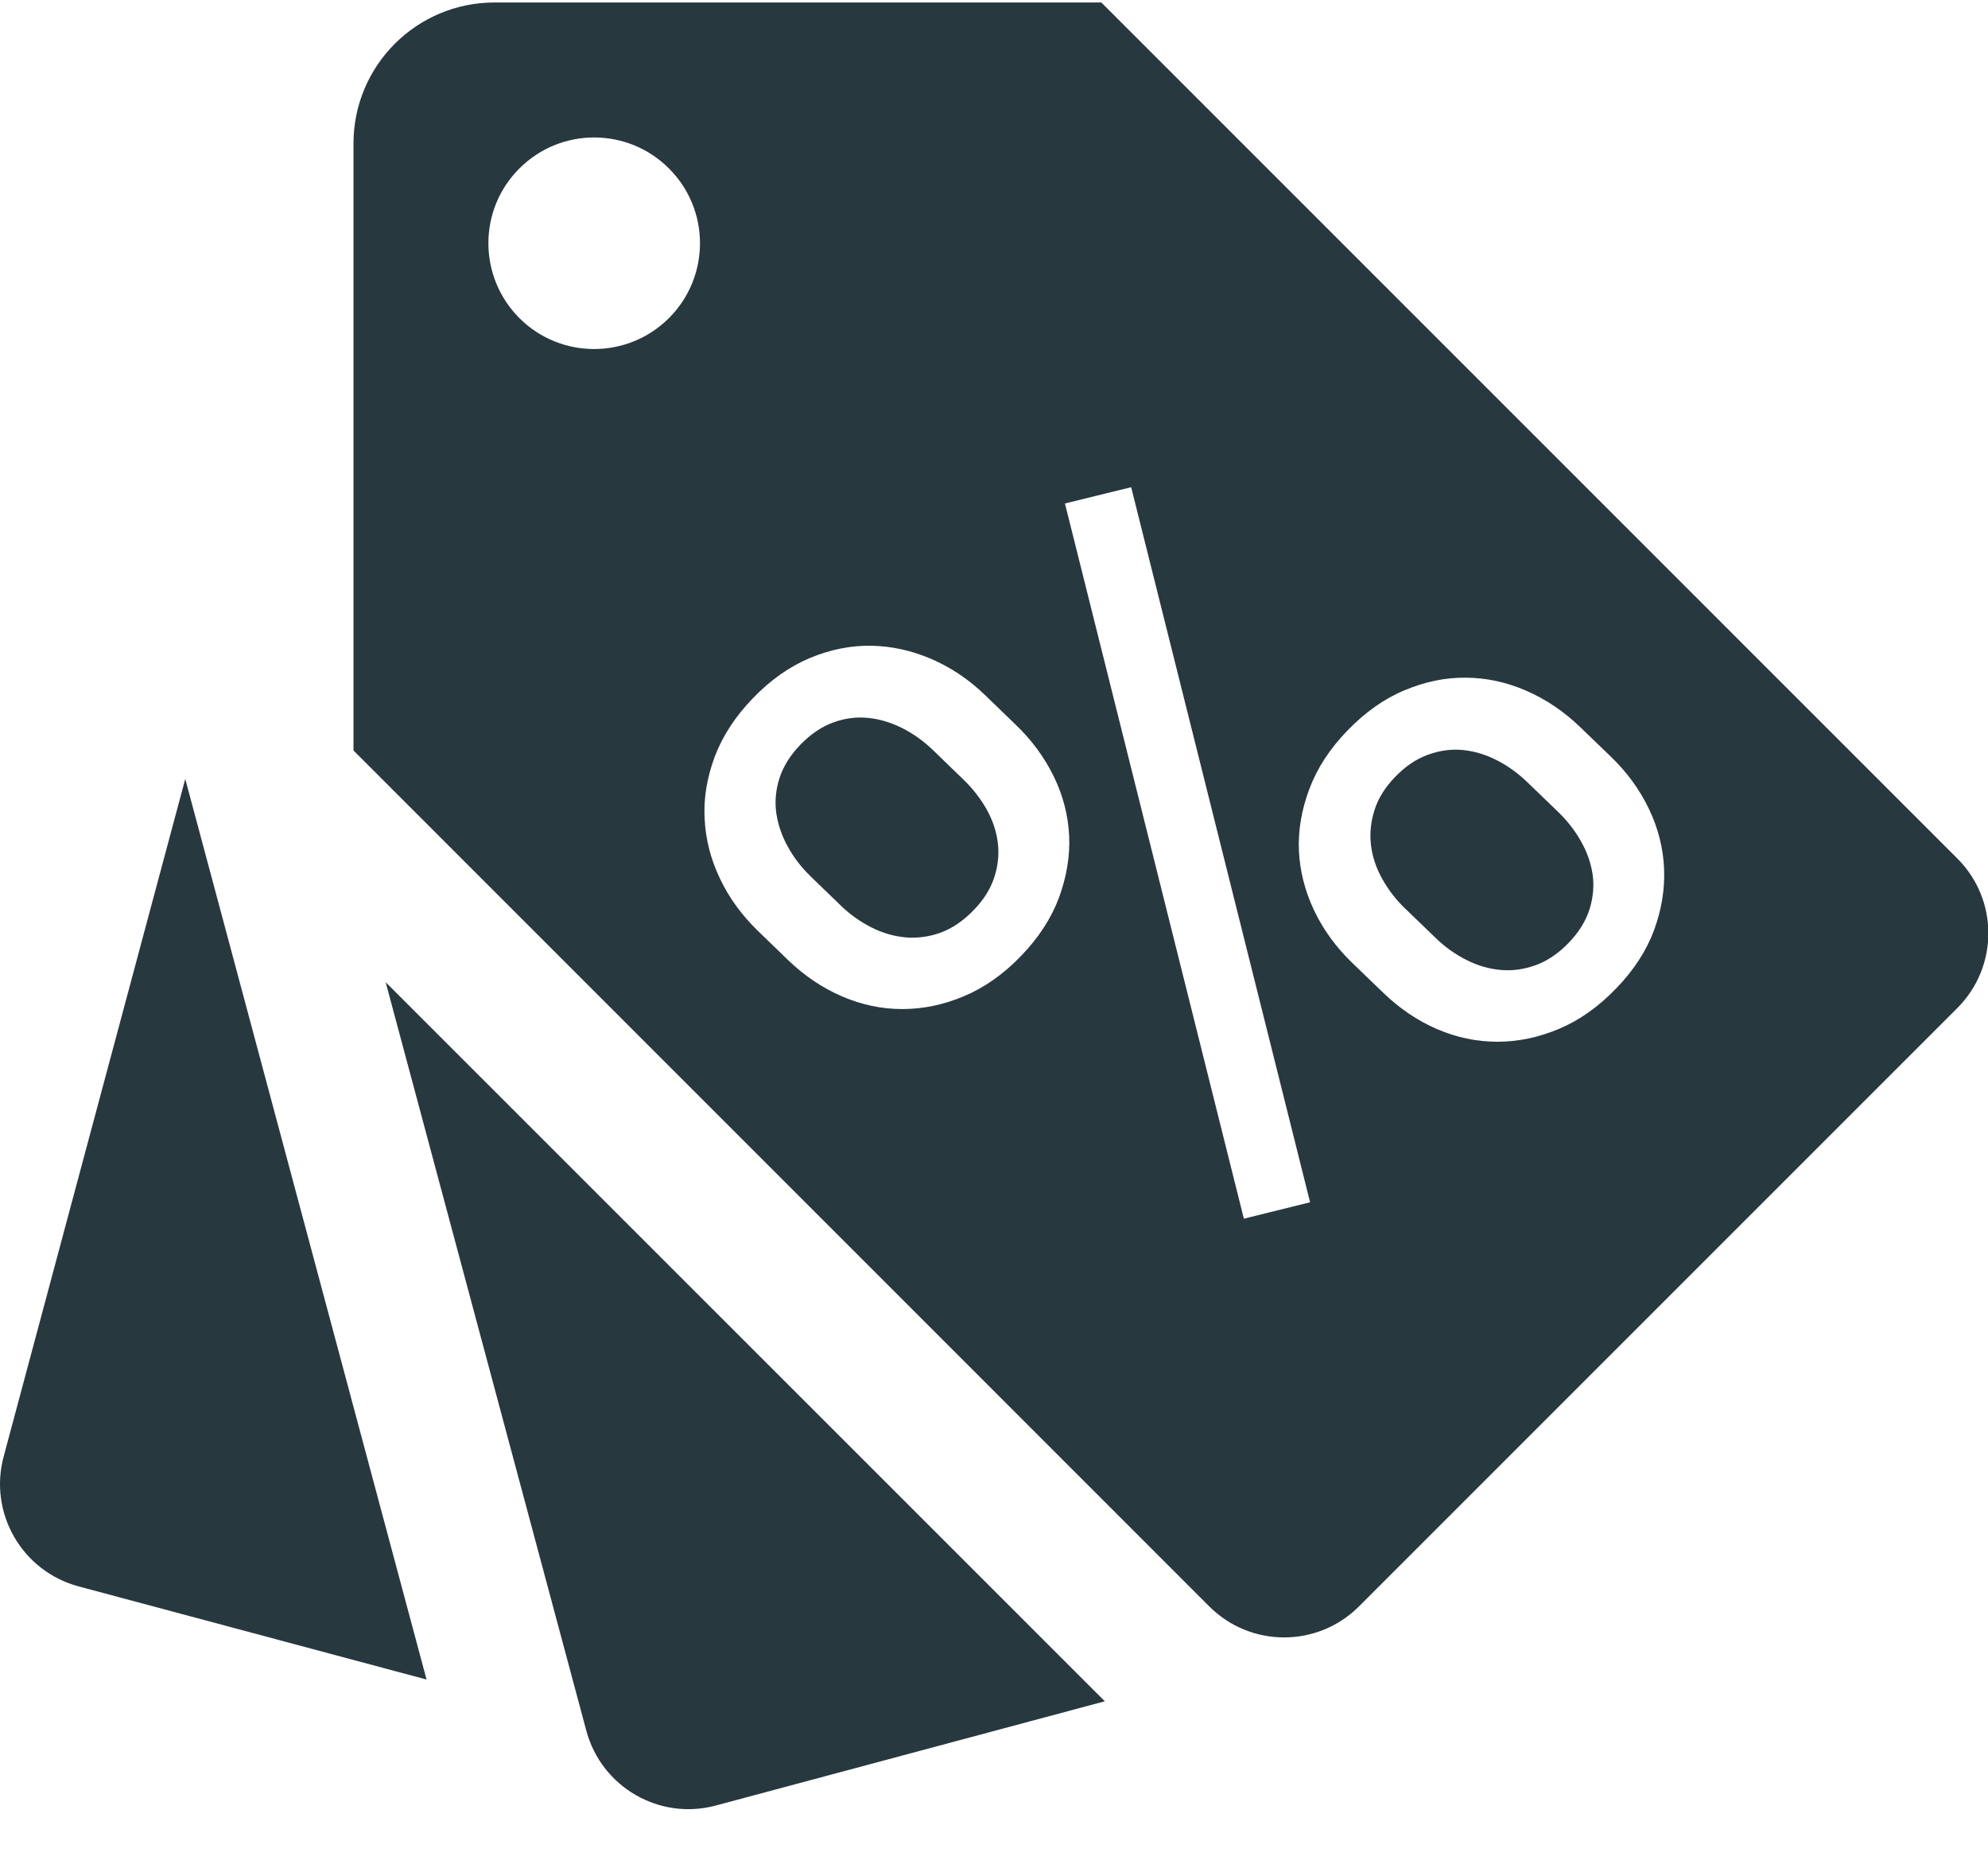 <?xml version="1.0" encoding="UTF-8" standalone="no"?>
<svg width="16px" height="15px" viewBox="0 0 16 15" version="1.1" xmlns="http://www.w3.org/2000/svg" xmlns:xlink="http://www.w3.org/1999/xlink" xmlns:sketch="http://www.bohemiancoding.com/sketch/ns">
    <!-- Generator: Sketch 3.5.2 (25235) - http://www.bohemiancoding.com/sketch -->
    <title>offer</title>
    <desc>Created with Sketch.</desc>
    <defs></defs>
    <g id="Page-1" stroke="none" stroke-width="1" fill="none" fill-rule="evenodd" sketch:type="MSPage">
        <g id="Dashboard" sketch:type="MSArtboardGroup" transform="translate(-110, -344)" fill="#27383F">
            <g id="offer" sketch:type="MSLayerGroup" transform="translate(110, 344)">
                <g id="Group" sketch:type="MSShapeGroup">
                    <path d="M1.491,6.269 L0.029,11.724 C-0.092,12.178 0.177,12.644 0.631,12.767 L3.433,13.517 L1.491,6.269 L1.491,6.269 Z" id="Shape"></path>
                    <path d="M3.104,7.905 L4.719,13.929 C4.841,14.383 5.307,14.653 5.761,14.531 L8.892,13.692 L3.104,7.905 L3.104,7.905 Z" id="Shape"></path>
                    <path d="M7.938,6.509 C7.888,6.422 7.826,6.343 7.752,6.272 L7.507,6.035 C7.433,5.964 7.351,5.905 7.262,5.86 C7.172,5.815 7.081,5.787 6.988,5.778 C6.895,5.768 6.801,5.78 6.707,5.814 C6.613,5.848 6.525,5.908 6.443,5.992 C6.359,6.079 6.303,6.17 6.273,6.264 C6.243,6.359 6.235,6.452 6.248,6.545 C6.262,6.637 6.292,6.727 6.341,6.815 C6.389,6.903 6.451,6.982 6.525,7.054 L6.77,7.291 C6.844,7.362 6.926,7.42 7.014,7.464 C7.102,7.509 7.194,7.535 7.287,7.544 C7.381,7.552 7.476,7.54 7.57,7.506 C7.664,7.472 7.753,7.411 7.837,7.324 C7.919,7.24 7.974,7.15 8.004,7.055 C8.034,6.961 8.042,6.868 8.03,6.777 C8.018,6.685 7.987,6.596 7.938,6.509 L7.938,6.509 Z" id="Shape"></path>
                    <path d="M15.753,6.909 L8.864,0.02 L3.98,0.02 C3.353,0.02 2.845,0.528 2.845,1.155 L2.845,6.04 L9.733,12.929 C10.066,13.261 10.604,13.261 10.937,12.929 L15.753,8.113 C16.086,7.78 16.086,7.241 15.753,6.909 L15.753,6.909 Z M5.384,2.56 C5.051,2.892 4.512,2.892 4.18,2.56 C3.848,2.227 3.847,1.688 4.18,1.356 C4.512,1.023 5.052,1.023 5.384,1.356 C5.717,1.688 5.717,2.227 5.384,2.56 L5.384,2.56 Z M8.523,7.224 C8.461,7.39 8.36,7.546 8.219,7.692 C8.076,7.841 7.922,7.949 7.757,8.018 C7.593,8.087 7.428,8.121 7.262,8.121 C7.096,8.121 6.935,8.087 6.777,8.019 C6.619,7.951 6.476,7.854 6.346,7.73 L6.101,7.493 C5.97,7.366 5.867,7.225 5.794,7.07 C5.72,6.915 5.679,6.755 5.671,6.589 C5.662,6.424 5.69,6.258 5.752,6.091 C5.815,5.924 5.917,5.767 6.058,5.621 C6.201,5.472 6.355,5.364 6.52,5.295 C6.684,5.227 6.849,5.194 7.013,5.197 C7.178,5.2 7.339,5.236 7.497,5.304 C7.654,5.372 7.799,5.469 7.93,5.596 L8.175,5.833 C8.305,5.957 8.407,6.097 8.482,6.251 C8.557,6.405 8.597,6.564 8.605,6.728 C8.612,6.893 8.584,7.058 8.523,7.224 L8.523,7.224 Z M10.011,9.808 L8.571,4.052 L9.104,3.921 L10.544,9.676 L10.011,9.808 L10.011,9.808 Z M13.312,7.487 C13.25,7.653 13.149,7.809 13.007,7.955 C12.864,8.104 12.71,8.212 12.546,8.281 C12.381,8.35 12.216,8.384 12.051,8.384 C11.885,8.384 11.723,8.35 11.565,8.282 C11.408,8.214 11.263,8.116 11.132,7.989 L10.884,7.75 C10.754,7.625 10.652,7.485 10.577,7.329 C10.503,7.173 10.462,7.012 10.454,6.848 C10.447,6.683 10.475,6.517 10.538,6.35 C10.6,6.184 10.702,6.027 10.843,5.881 C10.987,5.732 11.141,5.623 11.305,5.555 C11.469,5.486 11.634,5.452 11.799,5.454 C11.963,5.455 12.125,5.49 12.284,5.559 C12.442,5.628 12.586,5.725 12.716,5.85 L12.964,6.089 C13.096,6.216 13.198,6.357 13.272,6.512 C13.346,6.667 13.386,6.827 13.393,6.991 C13.4,7.156 13.373,7.321 13.312,7.487 L13.312,7.487 Z" id="Shape"></path>
                    <path d="M12.723,6.769 C12.674,6.682 12.612,6.603 12.538,6.532 L12.289,6.292 C12.215,6.221 12.133,6.162 12.044,6.117 C11.955,6.072 11.864,6.045 11.772,6.036 C11.68,6.027 11.587,6.04 11.493,6.074 C11.399,6.108 11.311,6.167 11.229,6.252 C11.147,6.337 11.091,6.427 11.062,6.521 C11.032,6.615 11.023,6.709 11.034,6.801 C11.045,6.894 11.075,6.984 11.124,7.072 C11.172,7.159 11.233,7.239 11.308,7.311 L11.556,7.55 C11.63,7.622 11.712,7.68 11.801,7.725 C11.891,7.771 11.983,7.798 12.077,7.806 C12.17,7.815 12.264,7.802 12.359,7.768 C12.453,7.734 12.542,7.674 12.626,7.587 C12.708,7.502 12.763,7.412 12.793,7.318 C12.822,7.224 12.831,7.13 12.818,7.038 C12.804,6.945 12.773,6.856 12.723,6.769 L12.723,6.769 Z" id="Shape"></path>
                </g>
            </g>
        </g>
    </g>
</svg>